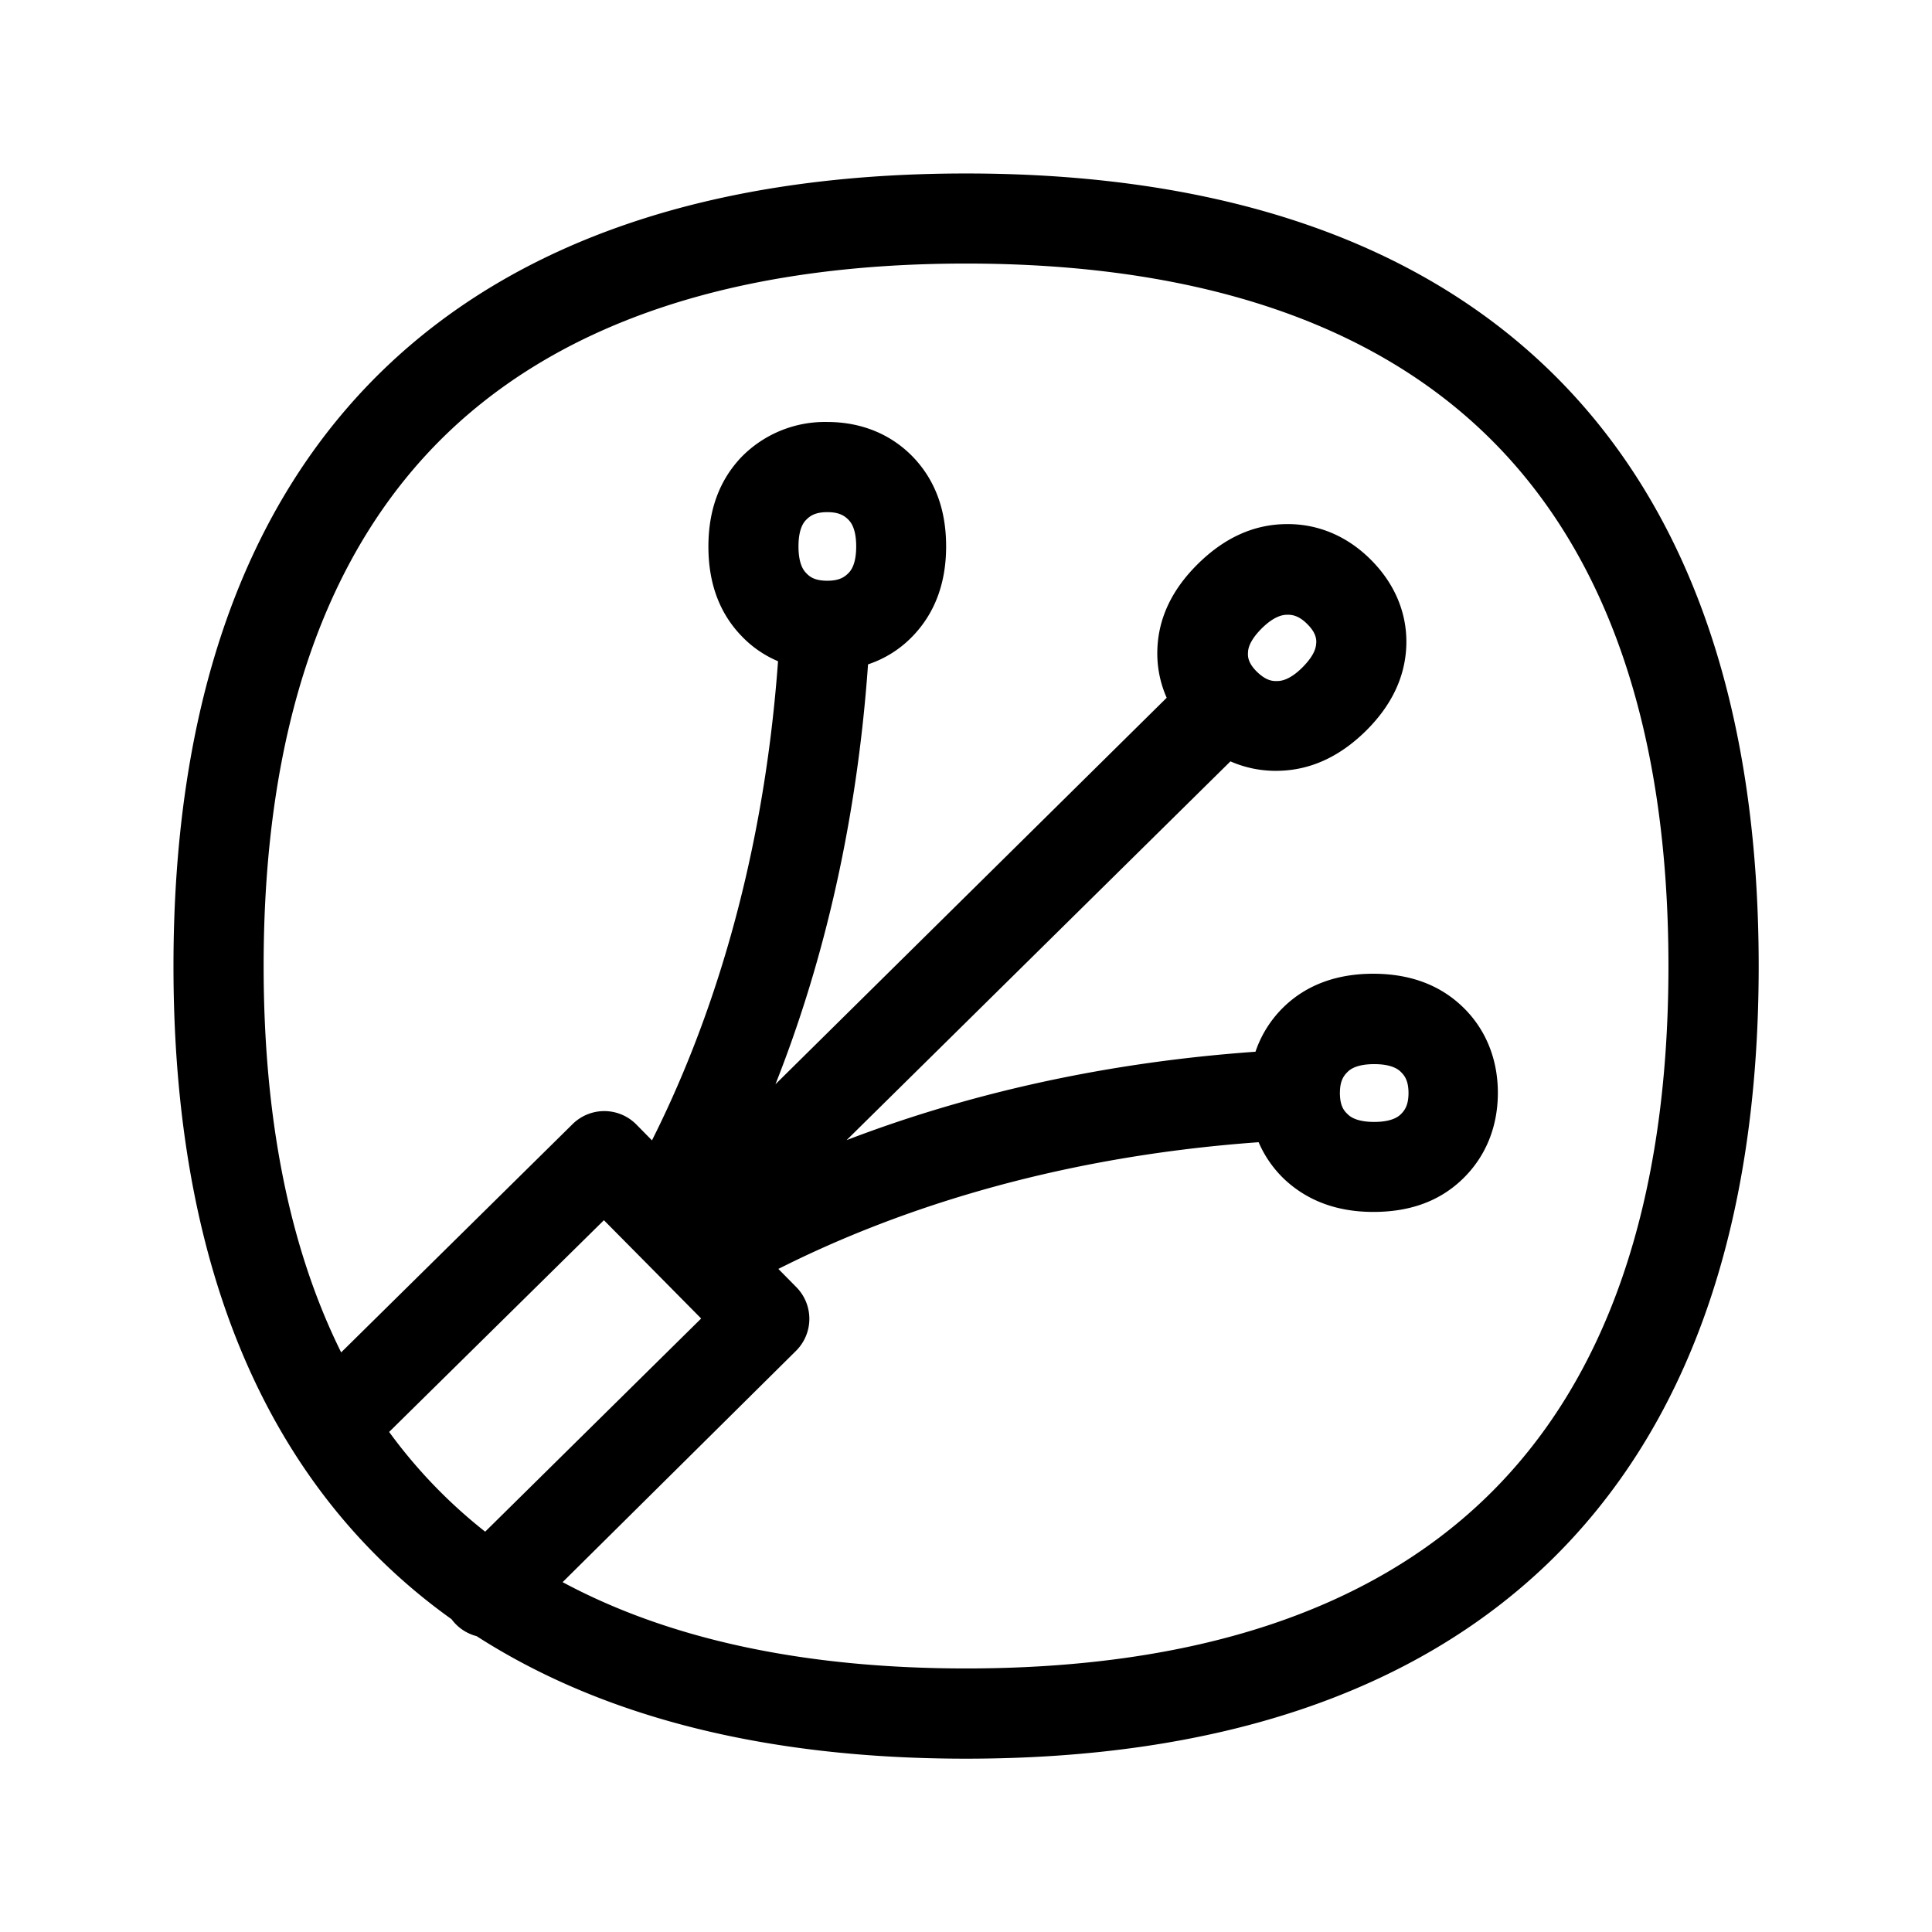 <svg xmlns="http://www.w3.org/2000/svg" width="24" height="24" fill="none"><path fill="#000" d="M5.609 20.114a7.4 7.4 0 0 1-.838-.696c-1.736-1.675-2.616-4.17-2.616-7.417s.88-5.742 2.616-7.417c1.673-1.611 4.107-2.429 7.23-2.429s5.557.818 7.23 2.429c1.736 1.672 2.616 4.168 2.616 7.417 0 3.25-.88 5.742-2.616 7.417-1.673 1.61-4.107 2.429-7.23 2.429-2.47 0-4.509-.512-6.08-1.522a.56.56 0 0 1-.312-.211m.418-1.087 2.683-2.648-.603-.61-.605-.611-2.668 2.63a6.3 6.3 0 0 0 1.193 1.239m.962.627c1.326.712 3.004 1.072 5.012 1.072 2.824 0 4.994-.711 6.45-2.114 1.51-1.454 2.275-3.678 2.275-6.611s-.764-5.154-2.274-6.61C16.995 3.986 14.824 3.274 12 3.274c-2.824 0-4.994.712-6.451 2.115C4.04 6.844 3.275 9.068 3.275 12c0 1.906.323 3.51.963 4.8l2.875-2.836a.56.56 0 0 1 .793.006l.193.196c.675-1.341 1.375-3.322 1.566-5.952a1.35 1.35 0 0 1-.457-.317Q8.8 7.471 8.8 6.788q.001-.68.41-1.11a1.45 1.45 0 0 1 1.066-.436c.423 0 .793.151 1.068.437q.41.43.409 1.11c0 .45-.138.823-.41 1.108a1.36 1.36 0 0 1-.56.356c-.15 2.129-.616 3.868-1.15 5.216l4.86-4.801a1.36 1.36 0 0 1-.116-.594q.017-.589.505-1.07.487-.48 1.075-.493c.398-.011.768.14 1.067.437.3.297.457.666.446 1.064q-.018.589-.505 1.07-.487.478-1.075.493a1.4 1.4 0 0 1-.605-.117l-4.768 4.705c1.33-.51 3.023-.952 5.079-1.098a1.4 1.4 0 0 1 .355-.56c.283-.272.656-.409 1.11-.409q.683.002 1.109.412c.283.272.437.644.437 1.067s-.151.793-.437 1.07-.655.41-1.11.41c-.453 0-.823-.14-1.109-.41a1.4 1.4 0 0 1-.316-.456c-2.639.19-4.622.896-5.966 1.574l.224.227a.56.56 0 0 1-.006.792zm9.656-6.062c.003.143.048.204.093.246.025.026.103.099.333.099s.308-.073.333-.098c.045-.045.093-.11.093-.261s-.048-.216-.093-.26c-.025-.026-.103-.099-.333-.099s-.308.073-.333.099c-.045.044-.093.109-.093.257v.011q-.005.005 0 .006m-.781-5.132c.036 0 .148-.002.316-.17.16-.161.168-.26.17-.298l.001-.005c.003-.059-.011-.135-.112-.235-.1-.101-.185-.118-.25-.115-.036 0-.148.003-.316.17-.16.161-.168.26-.17.298v.005c-.004.056.008.132.109.233.109.106.187.12.252.117M10.28 7.214c.149 0 .213-.048.258-.093.025-.025.098-.1.098-.333 0-.232-.073-.308-.098-.333-.045-.045-.11-.093-.26-.093-.152 0-.216.048-.261.093-.025.025-.098.1-.098.333s.073.308.098.333c.042.045.103.09.246.093z"/></svg>